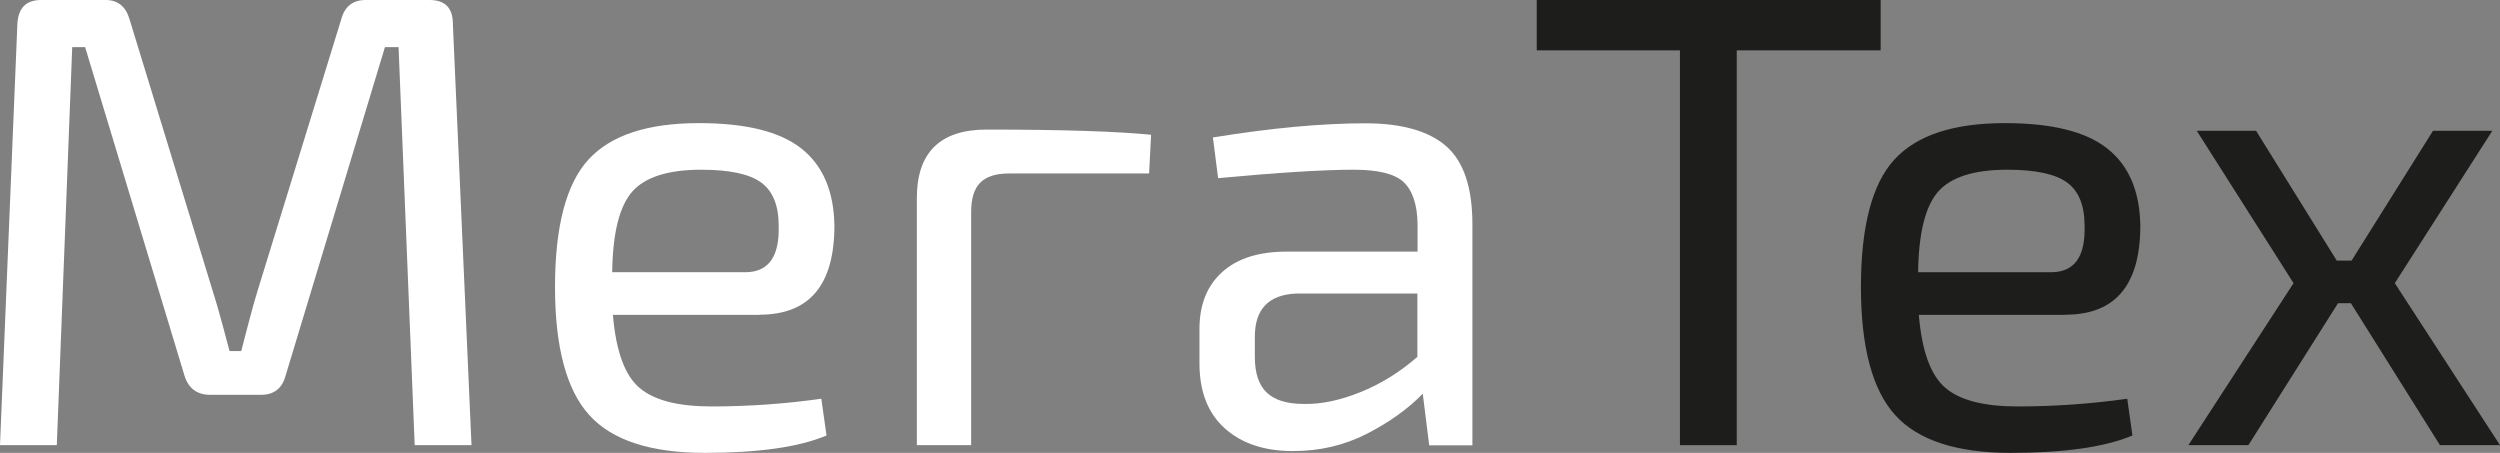 <?xml version="1.0" encoding="UTF-8"?>
<svg id="_Слой_2" data-name="Слой_2" xmlns="http://www.w3.org/2000/svg" viewBox="0 0 139.5 25.27">
  <rect x="0" y="0" width="139.5" height="25.27" fill="#808080" stroke="none"/>
  <defs>
    <style>
      .cls-1 {
        fill: #1d1d1b;
      }

      .cls-2 {
        fill: #fff;
      }
    </style>
  </defs>
  <g id="_Слой_1-2" data-name="Слой_1">
    <g>
      <path class="cls-2" d="M20.41,0h3.56c.86,0,1.3.44,1.3,1.33l1.04,23.51h-3.17l-.9-22.21h-.76l-5.54,18.32c-.19.72-.65,1.08-1.37,1.08h-2.84c-.74,0-1.22-.36-1.44-1.08L4.75,2.63h-.72l-.86,22.21H0L.97,1.33c.05-.89.49-1.33,1.33-1.33h3.6c.67,0,1.12.36,1.33,1.08l4.64,15.16c.14.43.33,1.07.56,1.93.23.85.35,1.33.38,1.42h.65c.07-.26.21-.79.41-1.57.2-.78.38-1.4.52-1.85L19.04,1.08c.19-.72.65-1.08,1.37-1.08Z"/>
      <path class="cls-2" d="M42.37,17.57h-8.17c.17,2.02.66,3.37,1.48,4.07.82.7,2.16,1.04,4.03,1.04,2.02,0,4.06-.14,6.12-.43l.29,2.05c-1.54.65-3.8.97-6.8.97s-5.17-.7-6.44-2.11c-1.27-1.4-1.91-3.79-1.91-7.15s.62-5.75,1.87-7.11c1.25-1.36,3.3-2.03,6.16-2.03,2.62,0,4.52.47,5.72,1.42,1.2.95,1.81,2.38,1.84,4.3,0,3.31-1.39,4.97-4.18,4.97ZM34.16,15.19h7.42c1.3,0,1.92-.86,1.87-2.59,0-1.13-.32-1.93-.97-2.41-.65-.48-1.76-.72-3.35-.72-1.85,0-3.13.41-3.85,1.22-.72.82-1.09,2.32-1.12,4.5Z"/>
      <path class="cls-2" d="M51.16,24.84v-13.79c0-2.54,1.3-3.82,3.89-3.82,4.2,0,7.26.1,9.18.29l-.11,2.16h-7.81c-.74,0-1.28.17-1.62.52-.34.35-.5.89-.5,1.64v13h-3.02Z"/>
      <path class="cls-2" d="M67.97,9.94l-.29-2.27c3.26-.53,6.1-.79,8.5-.79,2.04,0,3.55.43,4.52,1.28.97.85,1.46,2.3,1.46,4.34v12.35h-2.41l-.36-2.88c-.84.86-1.89,1.61-3.15,2.25-1.26.64-2.62.95-4.09.95-1.61,0-2.88-.43-3.82-1.28-.94-.85-1.4-2.06-1.4-3.62v-1.91c0-1.37.43-2.43,1.28-3.19.85-.76,2.05-1.13,3.58-1.13h7.31v-1.55c-.02-1.1-.29-1.88-.79-2.34-.5-.46-1.43-.68-2.77-.68-1.7,0-4.22.16-7.56.47ZM70.02,18.79v1.12c0,.91.22,1.58.67,2,.44.42,1.13.63,2.07.63.94.02,1.98-.19,3.13-.65,1.15-.46,2.22-1.12,3.2-1.98v-3.53h-6.77c-1.54.07-2.3.88-2.3,2.41Z"/>
      <path class="cls-1" d="M104.94,2.81h-8.03v22.03h-3.17V2.81h-7.99V0h19.19v2.81Z"/>
      <path class="cls-1" d="M115.24,17.57h-8.17c.17,2.02.66,3.37,1.48,4.07.82.7,2.16,1.04,4.03,1.04,2.02,0,4.06-.14,6.12-.43l.29,2.05c-1.54.65-3.8.97-6.8.97s-5.17-.7-6.44-2.11c-1.27-1.4-1.91-3.79-1.91-7.15s.62-5.75,1.87-7.11c1.25-1.36,3.3-2.03,6.16-2.03,2.62,0,4.52.47,5.72,1.42,1.2.95,1.81,2.38,1.84,4.3,0,3.31-1.39,4.97-4.18,4.97ZM107.03,15.19h7.42c1.3,0,1.92-.86,1.87-2.59,0-1.13-.32-1.93-.97-2.41-.65-.48-1.76-.72-3.35-.72-1.85,0-3.13.41-3.85,1.22-.72.82-1.09,2.32-1.12,4.5Z"/>
      <path class="cls-1" d="M131.18,16.92h-.72l-5,7.92h-3.35l5.87-9.04-5.4-8.5h3.31l4.5,7.24h.83l4.54-7.24h3.31l-5.44,8.5,5.87,9.04h-3.35l-4.97-7.92Z"/>
    </g>
  </g>
</svg>